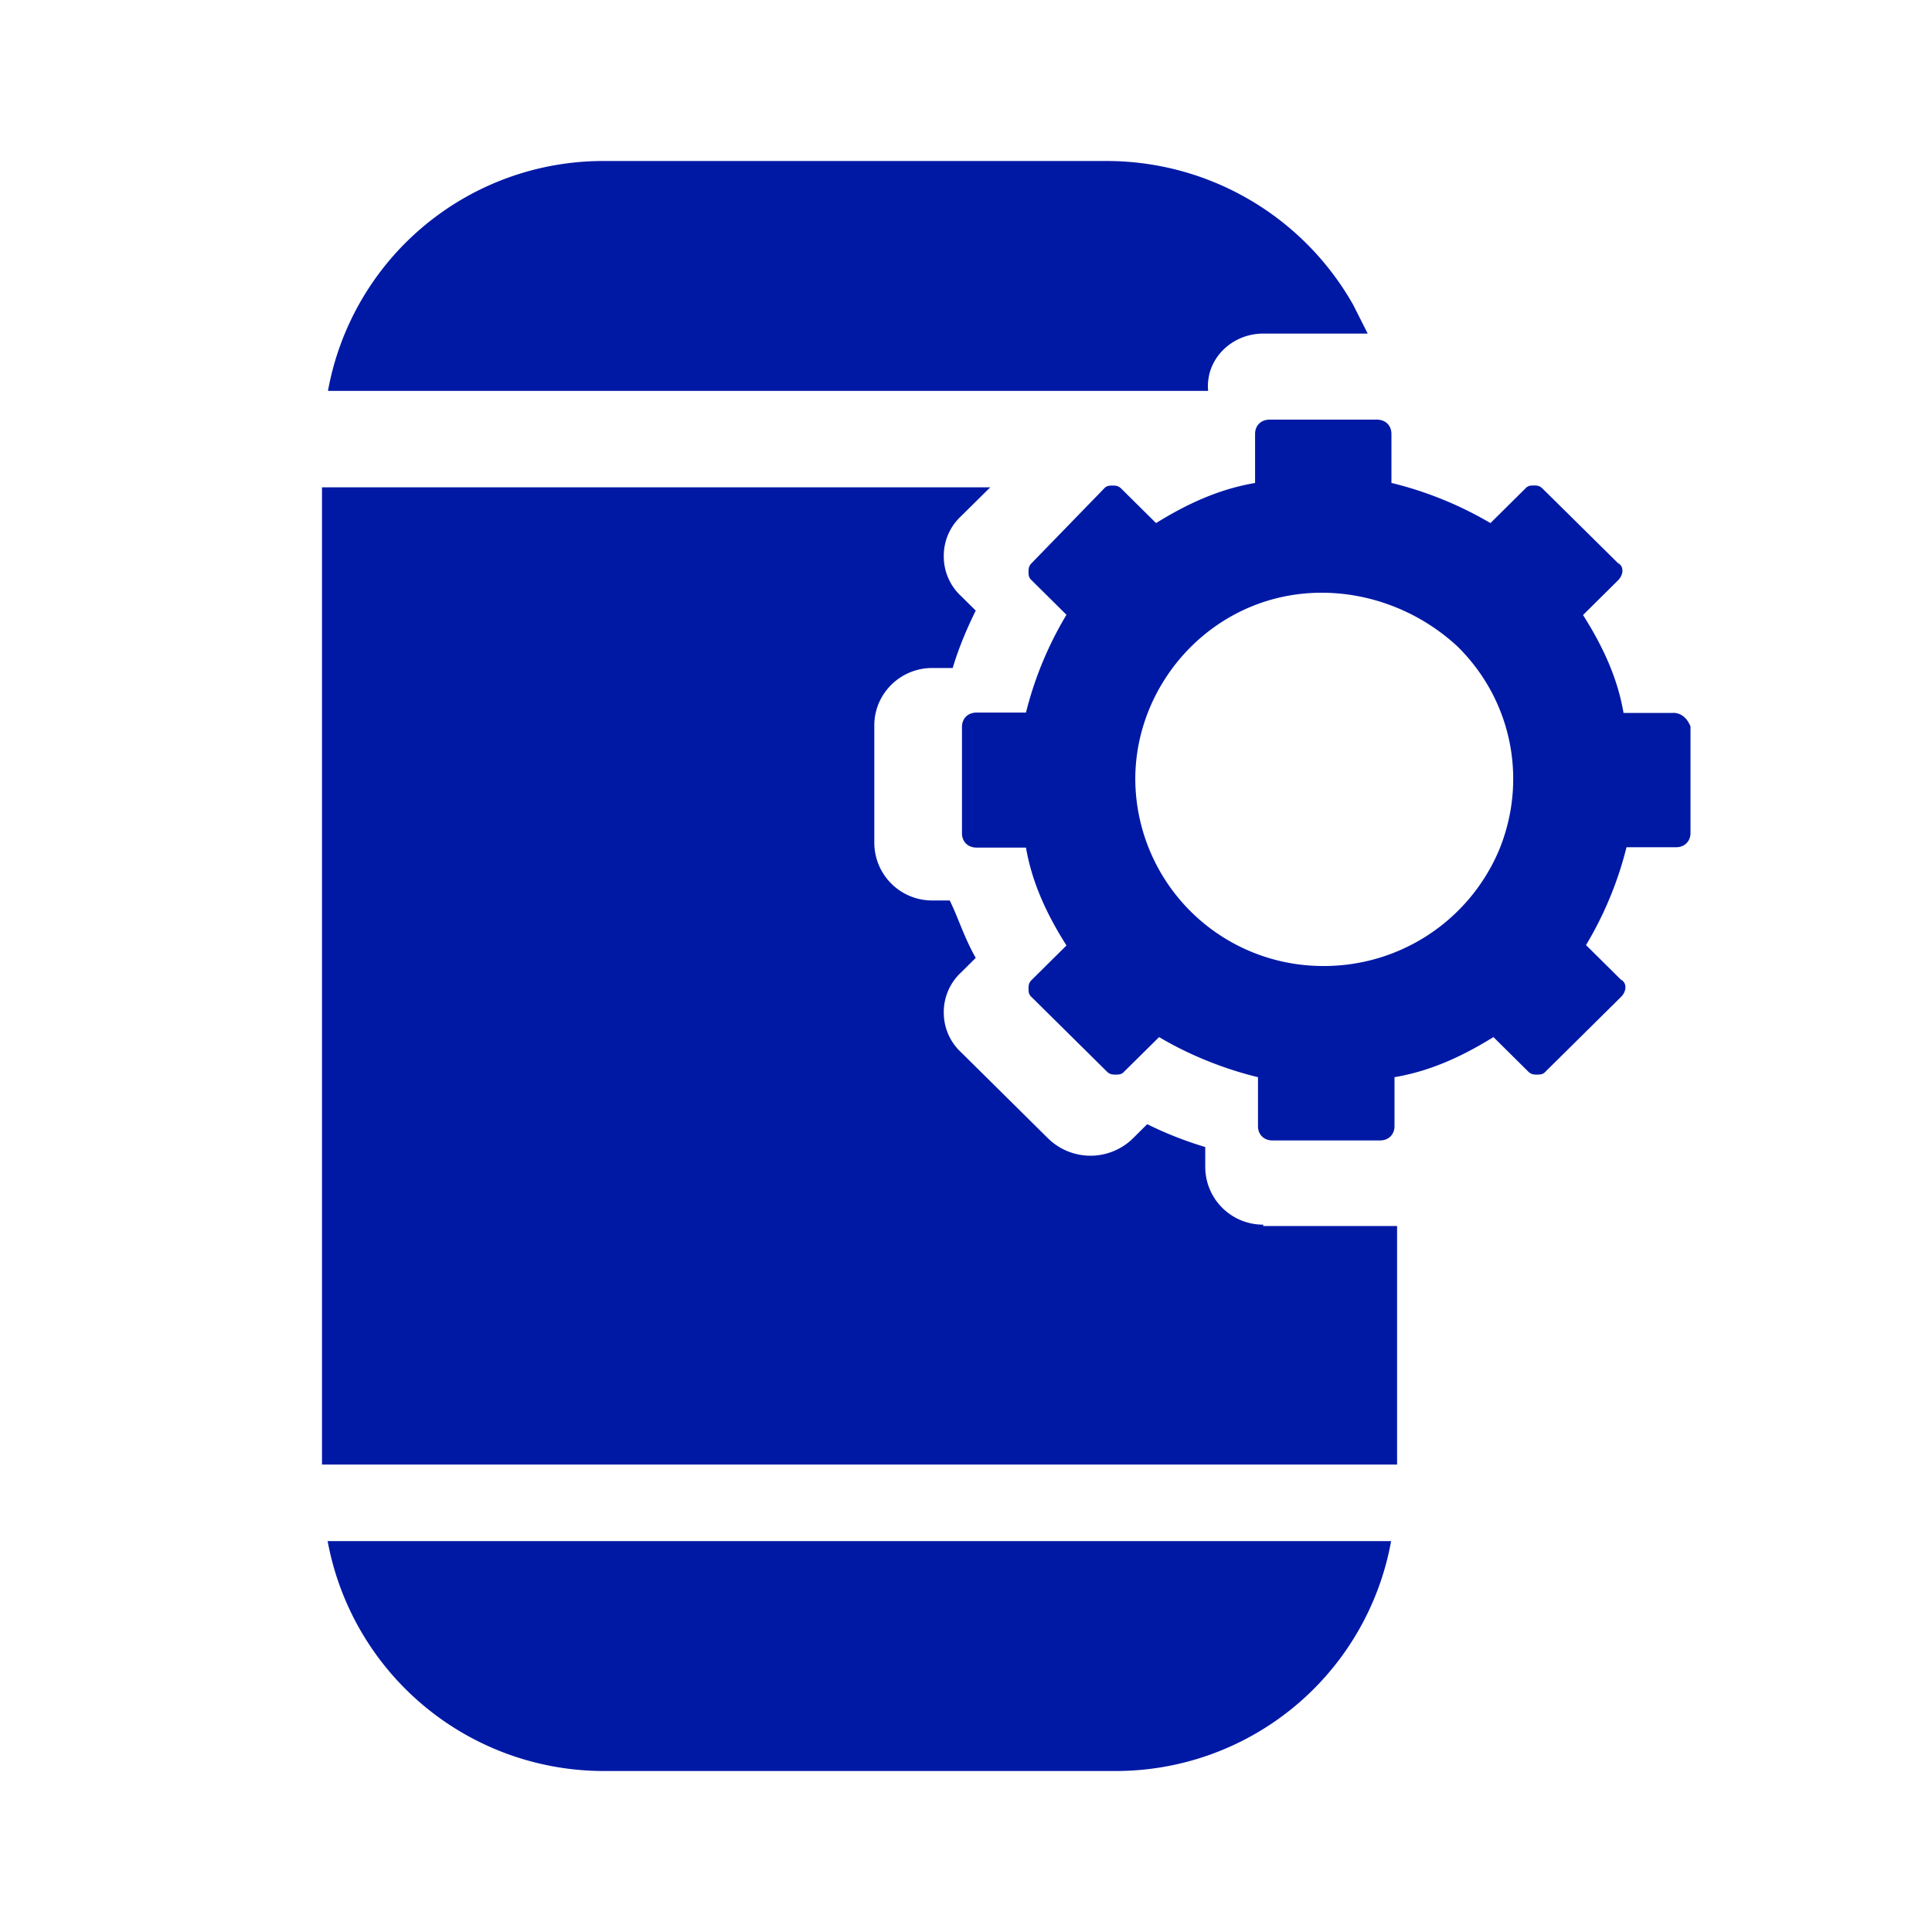<svg width="24" height="24" xmlns="http://www.w3.org/2000/svg"><path d="M7.502 22h6.352a3.475 3.475 0 0 0 3.427-2.856H4.07A3.488 3.488 0 0 0 7.502 22Zm8.19-17.856h1.298l-.143-.284-.037-.073A3.519 3.519 0 0 0 13.743 2H7.502a3.475 3.475 0 0 0-3.428 2.856h10.934c-.037-.388.287-.712.684-.712Zm0 11.069a.718.718 0 0 1-.72-.713v-.251a4.622 4.622 0 0 1-.721-.284l-.18.179a.753.753 0 0 1-1.049 0l-1.081-1.07a.67.67 0 0 1-.217-.498.67.67 0 0 1 .217-.498l.18-.179c-.143-.25-.217-.498-.323-.713h-.217a.718.718 0 0 1-.72-.713V9.011c0-.393.322-.713.72-.713h.254c.074-.251.18-.498.286-.713l-.18-.178a.67.67 0 0 1-.217-.498.67.67 0 0 1 .217-.499l.36-.356H4v12.139h13.355V15.23h-1.663v-.018Zm5.09-6.357h-.614c-.073-.43-.254-.823-.503-1.216l.434-.43c.074-.073.074-.178 0-.215l-.938-.927c-.037-.037-.074-.037-.106-.037-.037 0-.074 0-.106.037l-.434.43a4.551 4.551 0 0 0-1.23-.499v-.608c0-.105-.073-.178-.18-.178h-1.334c-.107 0-.18.073-.18.178V6c-.435.073-.832.251-1.23.498l-.434-.43c-.037-.036-.073-.036-.106-.036-.037 0-.074 0-.106.037l-.9.927c-.038.037-.038.074-.038.106 0 .036 0 .073.037.105l.434.43a4.45 4.45 0 0 0-.503 1.215h-.615c-.106 0-.18.073-.18.178v1.321c0 .105.074.178.18.178h.615c.074.43.254.823.503 1.216l-.434.43c-.037.036-.037.073-.037.105 0 .036 0 .073.037.105l.938.928c.037.036.074.036.106.036.037 0 .074 0 .106-.036l.435-.43c.36.215.794.393 1.228.498v.608c0 .105.074.178.18.178h1.336c.106 0 .18-.073.18-.178v-.608c.434-.073.831-.251 1.229-.498l.434.43c.037.036.074.036.106.036.037 0 .074 0 .106-.036l.938-.928c.074-.073.074-.178 0-.215l-.434-.43a4.45 4.45 0 0 0 .503-1.215h.615c.106 0 .18-.073.18-.178V9.025c-.037-.096-.11-.17-.217-.17Zm-2.166 1.718A2.36 2.36 0 0 1 16.45 12a2.332 2.332 0 0 1-2.347-2.322c0-.928.577-1.787 1.441-2.143.864-.357 1.876-.142 2.564.498.688.68.869 1.682.508 2.541Z" fill="#0019A5" fill-rule="nonzero"/></svg>